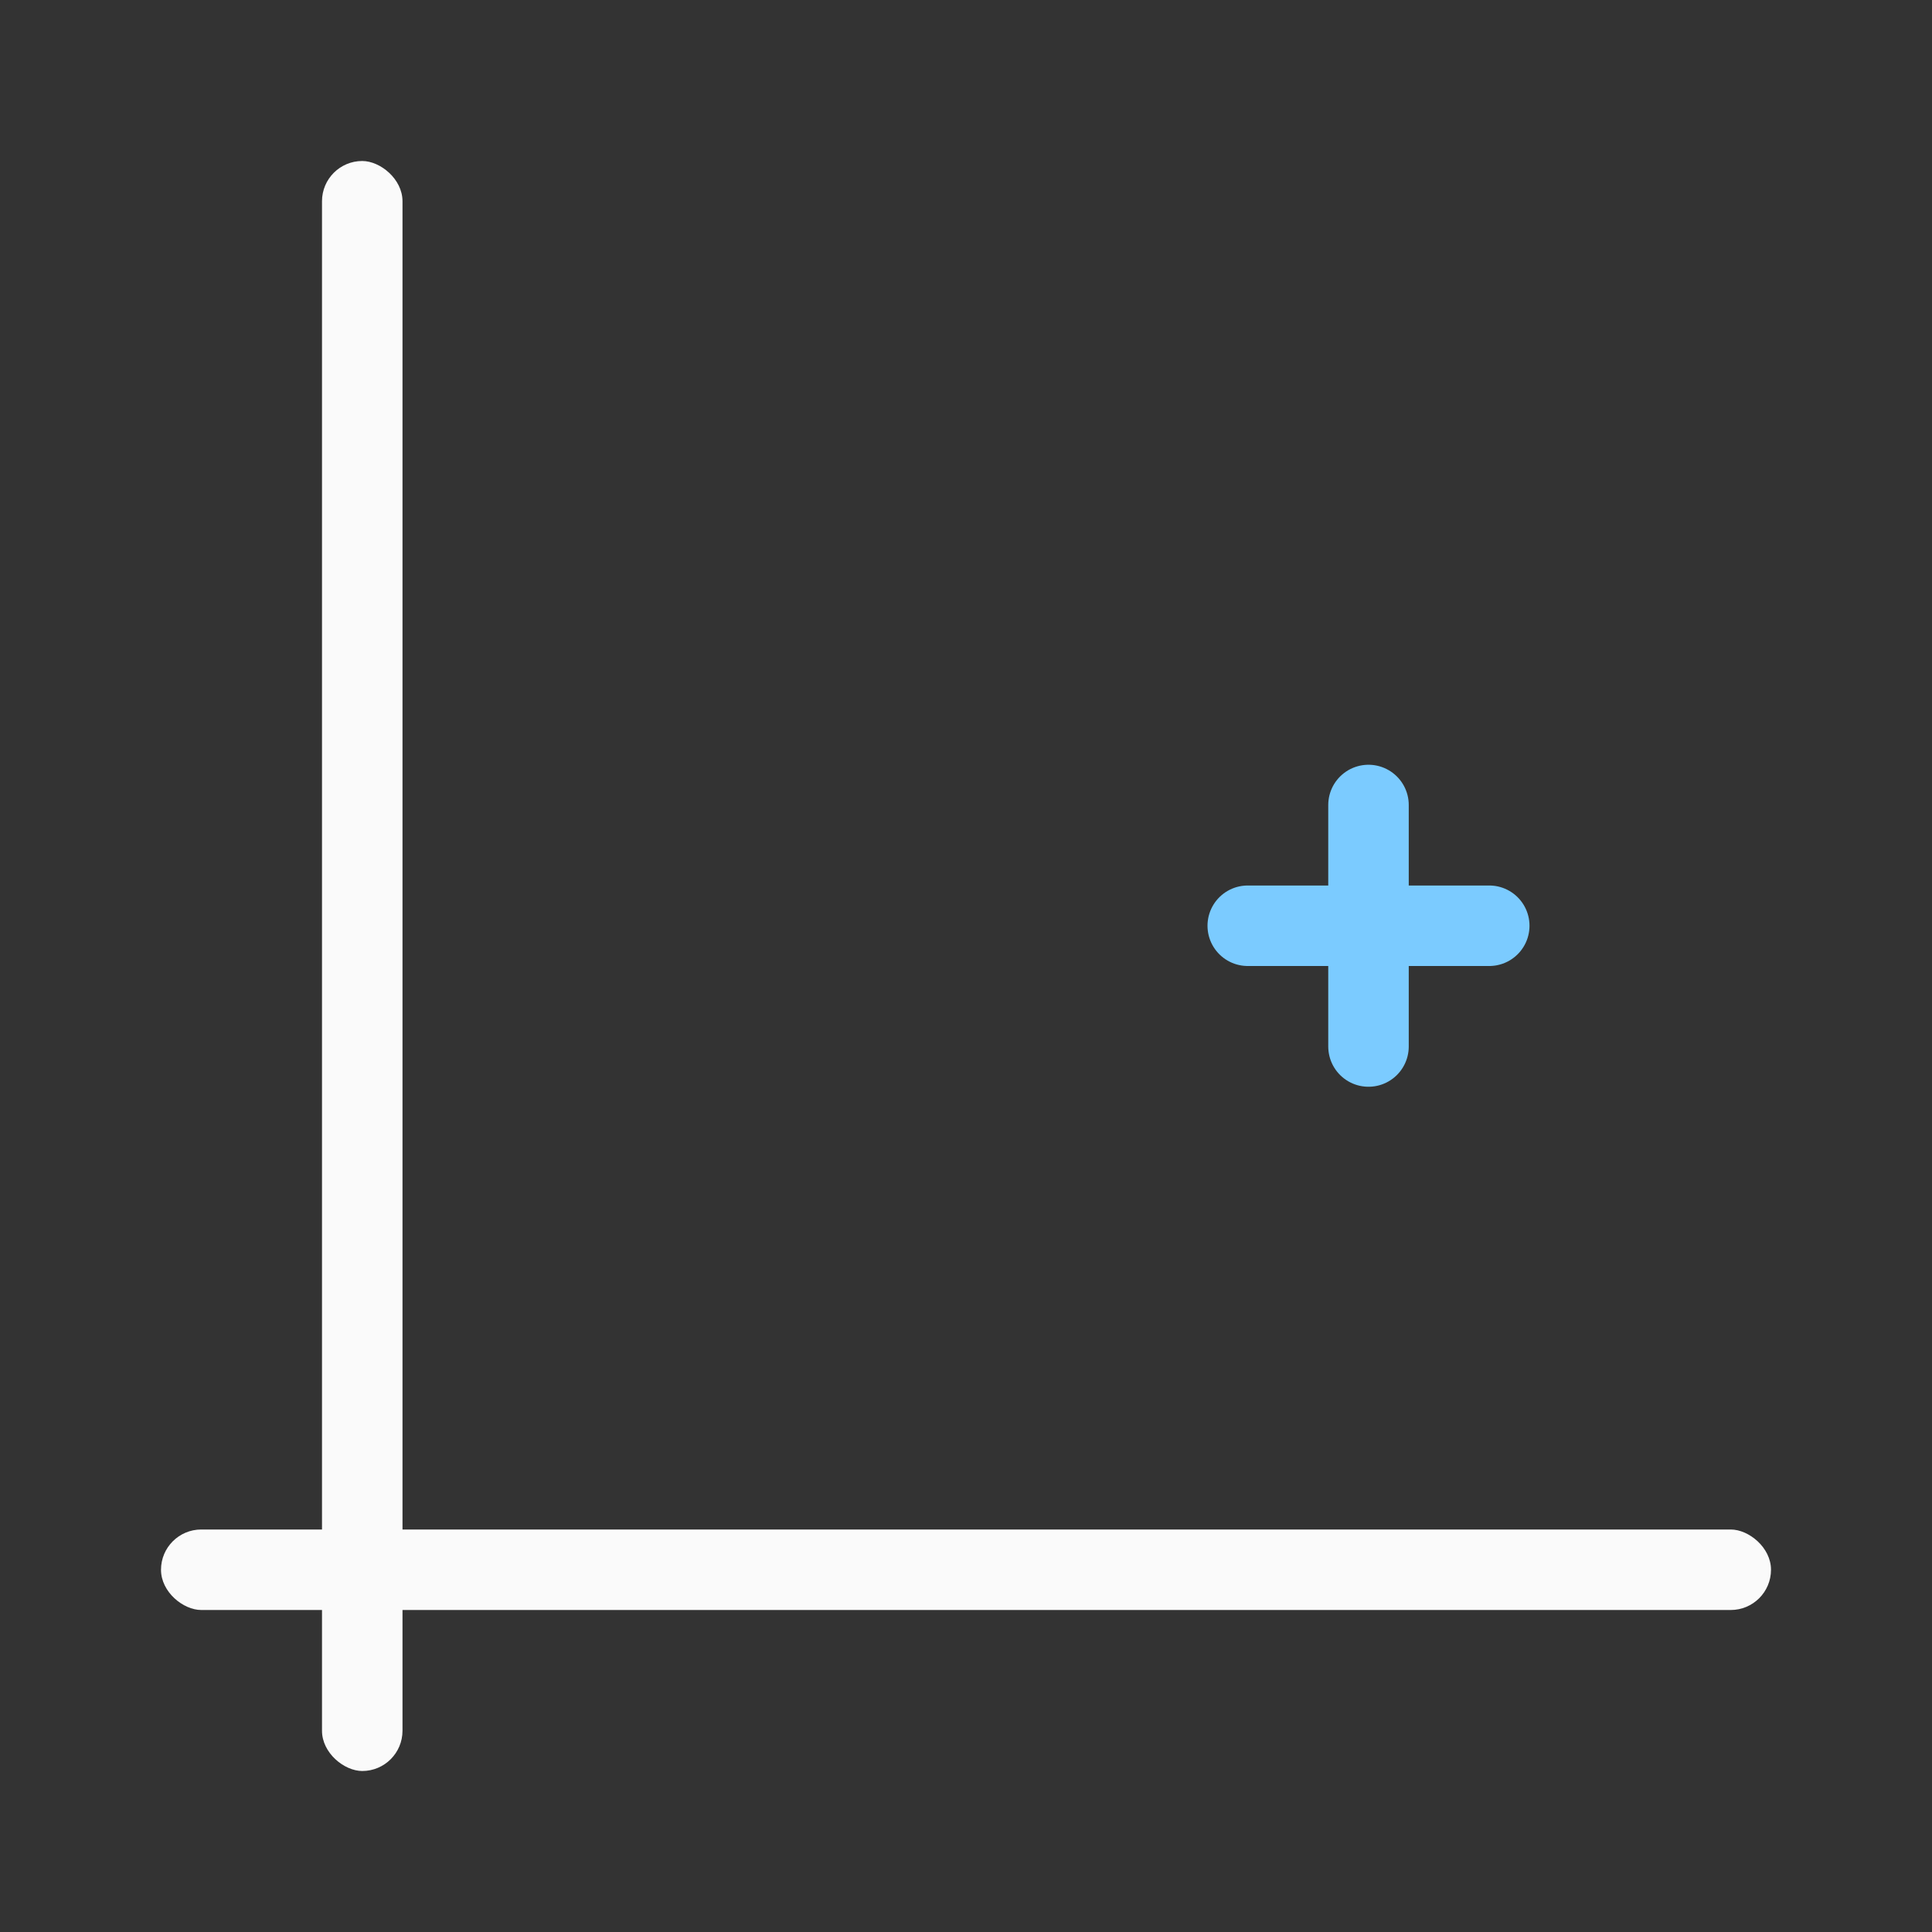 <svg version="1.1" viewBox="0 0 24 24" xmlns="http://www.w3.org/2000/svg"><rect x="0" y="0" width="24" height="24" fill="#333333" stroke="none"/><g transform="matrix(0 -1 -1 0 0 0)" fill="#fafafa"><rect x="-22" y="-5" width="20" height="1" ry=".5"/><rect x="-20" y="-22" width="1" height="20" ry=".5"/></g><path d="m17 10v3" fill="none" stroke="#7bcbff" stroke-linecap="round" stroke-linejoin="round"/><path d="m18.5 11.5h-3" fill="none" stroke="#7bcbff" stroke-linecap="round" stroke-linejoin="round"/></svg>

